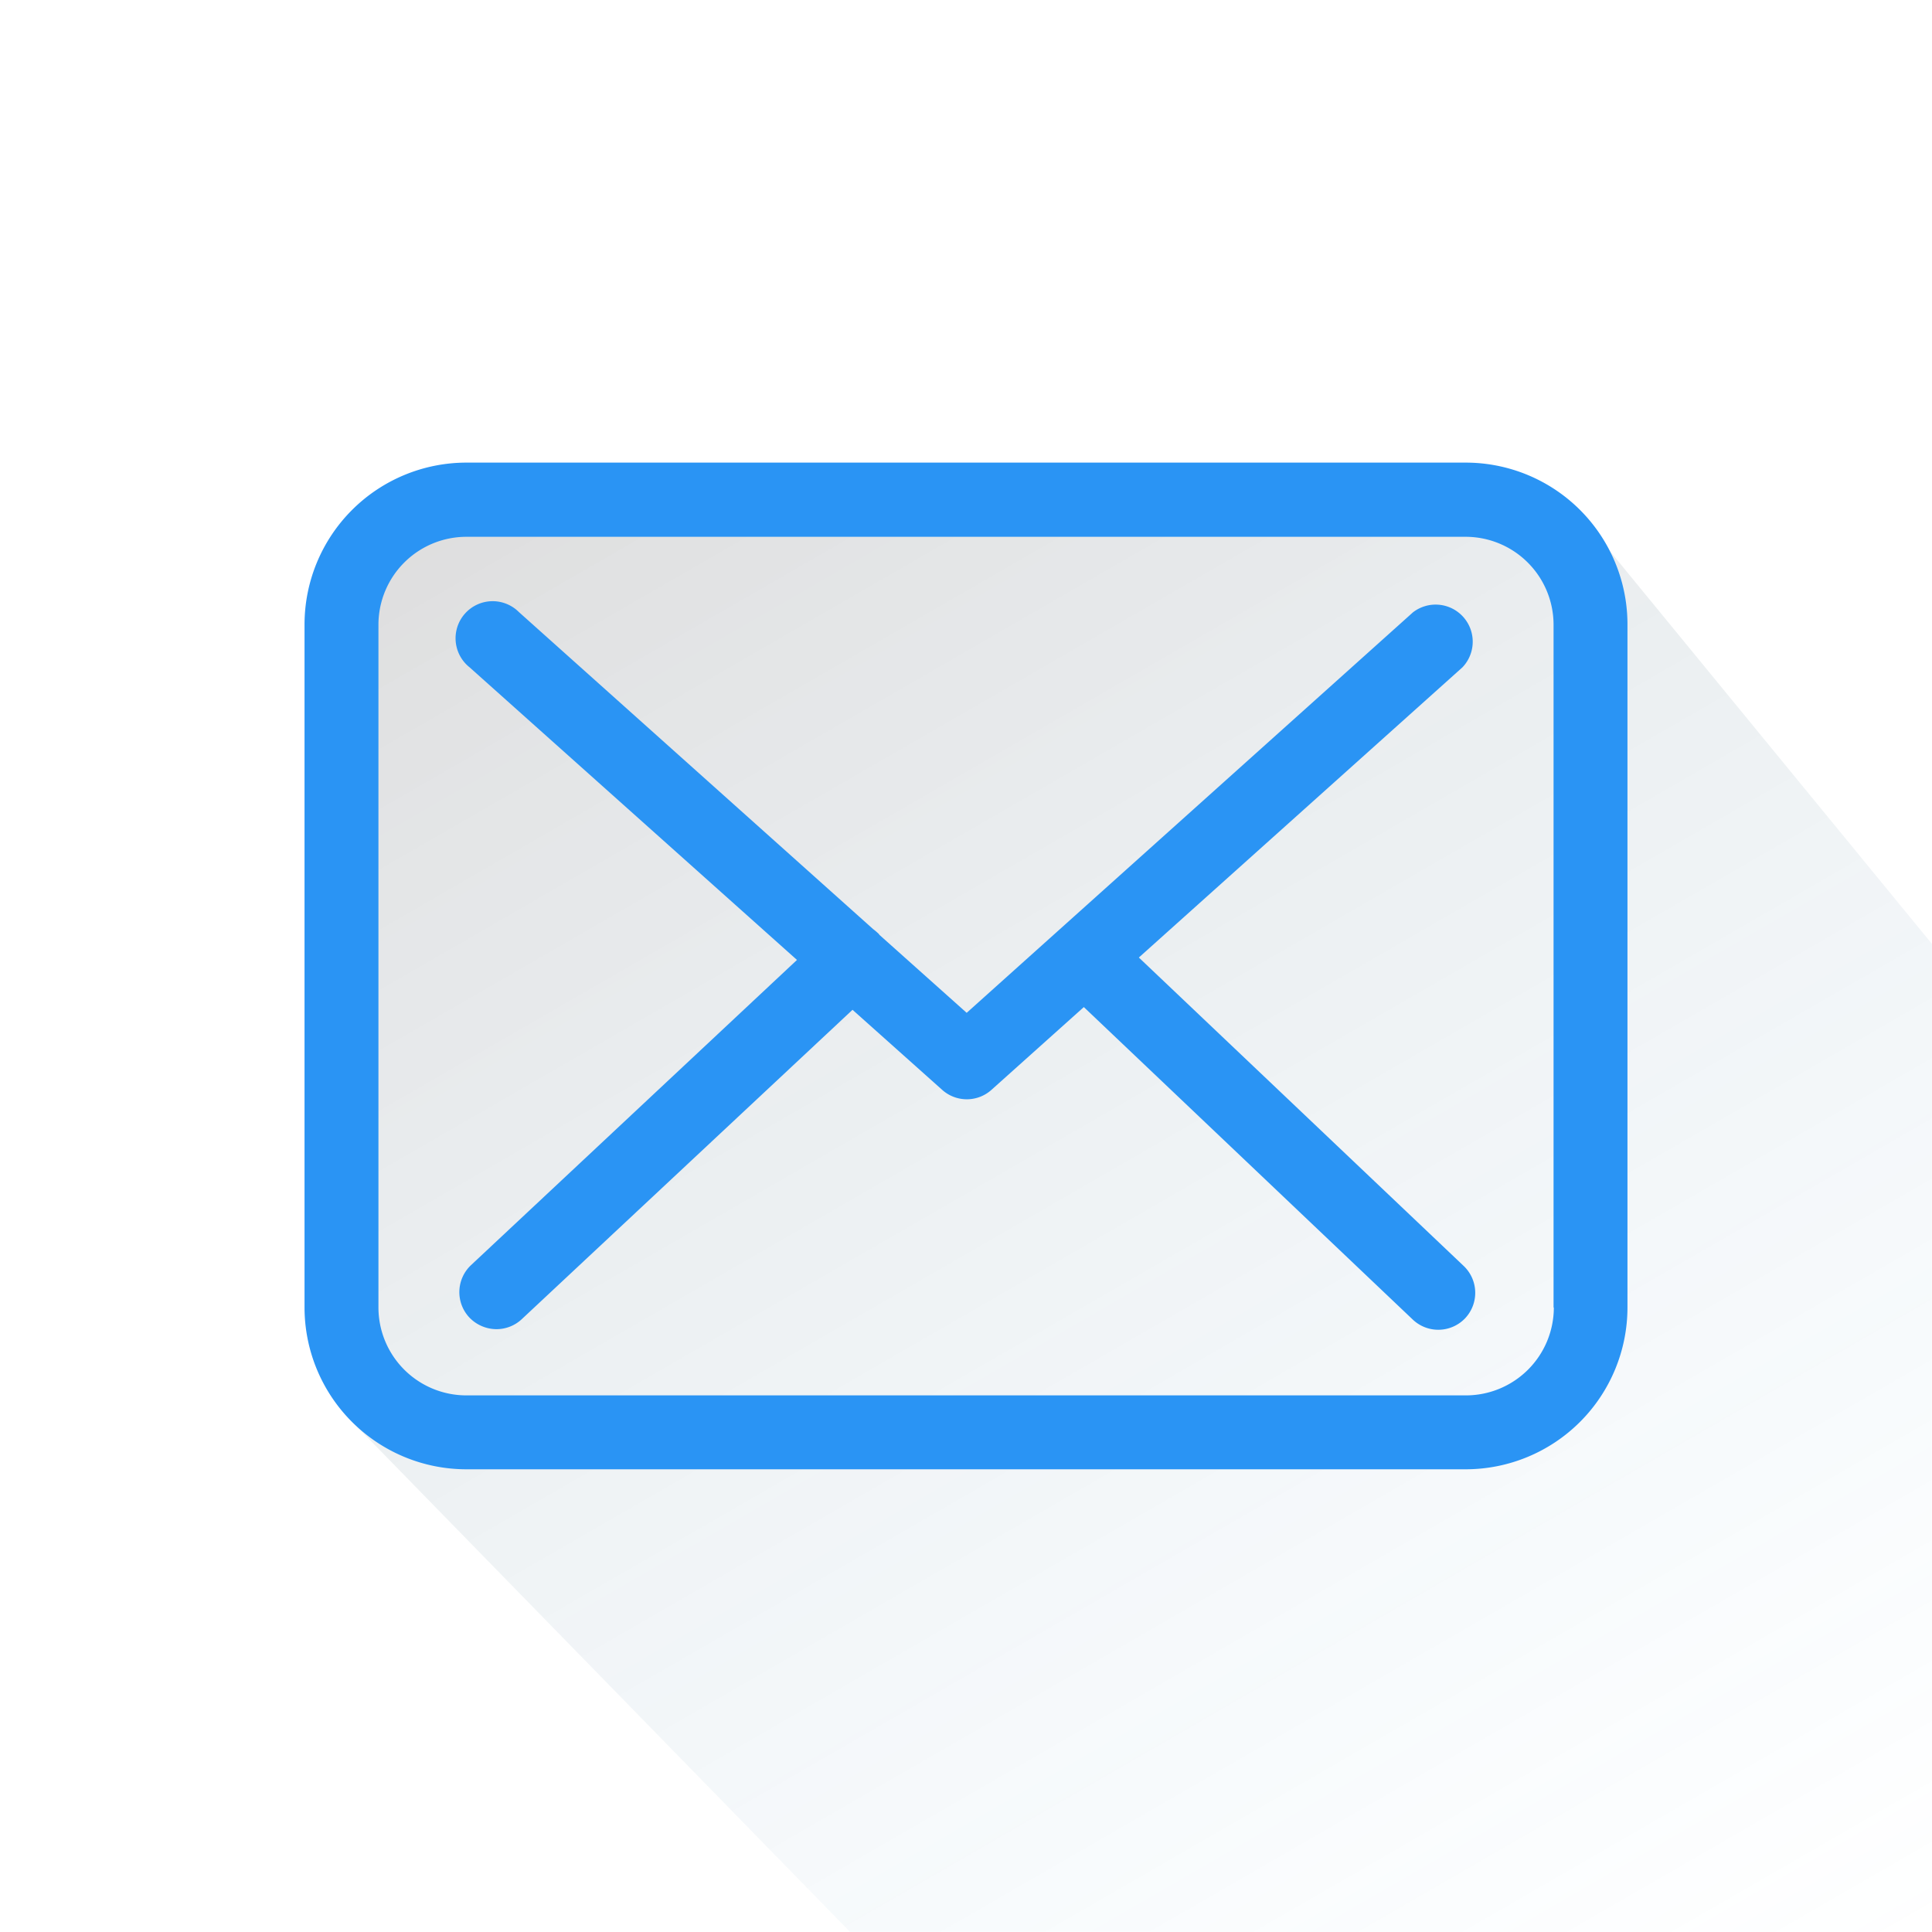 <svg xmlns="http://www.w3.org/2000/svg" xmlns:xlink="http://www.w3.org/1999/xlink" viewBox="0 0 625.02 625.02"><defs><style>.cls-1{opacity:0.15;fill:url(#linear-gradient);}.cls-2{fill:#2a94f4;}</style><linearGradient id="linear-gradient" x1="538.56" y1="674.94" x2="215.6" y2="115.58" gradientUnits="userSpaceOnUse"><stop offset="0" stop-color="#43aced" stop-opacity="0"/><stop offset="1" stop-color="#231f20"/></linearGradient></defs><title>Multimedia Icons</title><g id="Layer_2" data-name="Layer 2"><path class="cls-1" d="M115.55,461.63,275,625H625V305.36L506.52,160.85H141.19s-34.72,3.92-34.72,56.85,9.08,243.93,9.08,243.93"/></g><g id="Layer_1" data-name="Layer 1"><path class="cls-2" d="M474.25,149.66H150.86A52.39,52.39,0,0,0,98.52,202V423a52.38,52.38,0,0,0,52.34,52.33h323.3A52.38,52.38,0,0,0,526.5,423V202.09a52.34,52.34,0,0,0-52.25-52.43ZM502.68,423a28.46,28.46,0,0,1-28.43,28.42H150.86A28.46,28.46,0,0,1,122.43,423V202.09a28.46,28.46,0,0,1,28.43-28.43h323.3a28.46,28.46,0,0,1,28.43,28.43V423Zm0,0"/><path class="cls-2" d="M368.43,309.77,473.1,215.9a12,12,0,0,0-16-17.8L312.73,327.66,284.57,302.5a.41.41,0,0,1-.17-.26,18.36,18.36,0,0,0-1.95-1.68L167.86,198a12,12,0,1,0-15.94,17.89l105.91,94.66L152.36,409.3a12,12,0,0,0-.53,16.91A12.23,12.23,0,0,0,160.6,430a12,12,0,0,0,8.15-3.19L275.8,326.68l29.05,25.94a11.94,11.94,0,0,0,15.94-.08l29.84-26.74L457.07,426.92a12,12,0,0,0,16.91-.44,12,12,0,0,0-.44-16.91Zm0,0"/></g></svg>